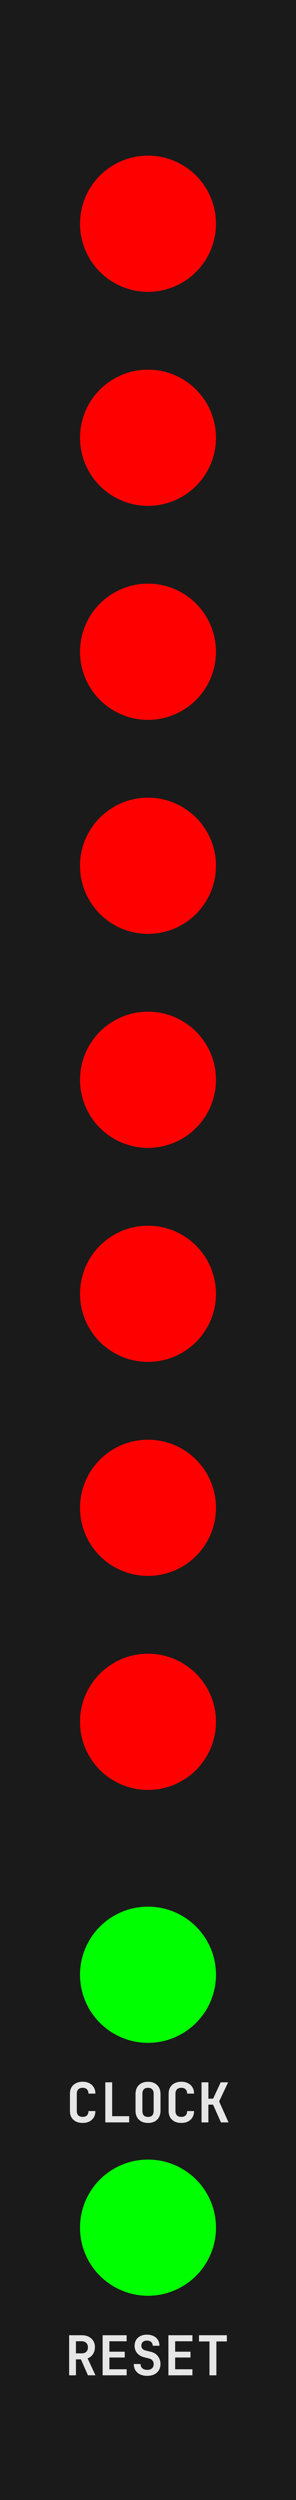 <?xml version="1.0" encoding="UTF-8" standalone="no"?>
<!-- Created with Inkscape (http://www.inkscape.org/) -->

<svg
   width="15.24mm"
   height="128.5mm"
   viewBox="0 0 15.24 128.5"
   version="1.1"
   id="svg1"
   inkscape:version="1.3.2 (091e20e, 2023-11-25)"
   sodipodi:docname="Seed.svg"
   xmlns:inkscape="http://www.inkscape.org/namespaces/inkscape"
   xmlns:sodipodi="http://sodipodi.sourceforge.net/DTD/sodipodi-0.dtd"
   xmlns="http://www.w3.org/2000/svg"
   xmlns:svg="http://www.w3.org/2000/svg">
  <sodipodi:namedview
     id="namedview1"
     pagecolor="#ffffff"
     bordercolor="#cccccc"
     borderopacity="1"
     inkscape:showpageshadow="0"
     inkscape:pageopacity="1"
     inkscape:pagecheckerboard="0"
     inkscape:deskcolor="#d1d1d1"
     inkscape:document-units="mm"
     inkscape:zoom="3.5738935"
     inkscape:cx="37.913833"
     inkscape:cy="387.53253"
     inkscape:window-width="2560"
     inkscape:window-height="1387"
     inkscape:window-x="0"
     inkscape:window-y="25"
     inkscape:window-maximized="0"
     inkscape:current-layer="svg1" />
  <defs
     id="defs1" />
  <rect
     style="fill:#1a1a1a;stroke-width:0.265"
     id="rect1"
     width="15.24"
     height="128.5"
     x="0"
     y="0"
     ry="0"
     inkscape:label="BG" />
  <g
     inkscape:groupmode="layer"
     id="layer2"
     inkscape:label="components">
    <circle
       style="fill:#ff0000;stroke-width:0.266"
       id="path1"
       cx="7.62"
       cy="11.5"
       inkscape:label="FIRST"
       r="3.5" />
    <circle
       style="fill:#ff0000;stroke-width:0.266"
       id="circle7"
       cx="7.62"
       cy="22.5"
       inkscape:label="SECOND"
       r="3.5" />
    <circle
       style="fill:#ff0000;stroke-width:0.266"
       id="circle8"
       cx="7.62"
       cy="33.5"
       inkscape:label="THIRD"
       r="3.5" />
    <circle
       style="fill:#ff0000;stroke-width:0.266"
       id="circle9"
       cx="7.62"
       cy="44.5"
       inkscape:label="FOURTH"
       r="3.5" />
    <circle
       style="fill:#ff0000;stroke-width:0.266"
       id="circle10"
       cx="7.62"
       cy="55.5"
       inkscape:label="FIFTH"
       r="3.5" />
    <circle
       style="fill:#ff0000;stroke-width:0.266"
       id="circle11"
       cx="7.62"
       cy="66.5"
       inkscape:label="SIXTH"
       r="3.5" />
    <circle
       style="fill:#ff0000;stroke-width:0.266"
       id="circle12"
       cx="7.62"
       cy="77.5"
       inkscape:label="SEVENTH"
       r="3.5" />
    <circle
       style="fill:#ff0000;stroke-width:0.266"
       id="circle13"
       cx="7.62"
       cy="88.5"
       inkscape:label="EIGHTH"
       r="3.5" />
    <circle
       style="fill:#00ff00;stroke-width:0.266"
       id="circle14"
       cx="7.62"
       cy="101.5"
       inkscape:label="CLOCK_IN"
       r="3.5" />
    <circle
       style="fill:#00ff00;stroke-width:0.266"
       id="circle15"
       cx="7.62"
       cy="114.5"
       inkscape:label="RESET_IN"
       r="3.5" />
  </g>
  <path
     style="font-weight:bold;font-size:2.822px;font-family:'JetBrains Mono';-inkscape-font-specification:'JetBrains Mono Bold';fill:#e6e6e6;stroke-width:0.265"
     d="m 3.56,122.089 v -2.06 h 0.649 q 0.206,0 0.356,0.076 0.152,0.076 0.237,0.214 0.085,0.135 0.085,0.322 0,0.206 -0.102,0.361 -0.102,0.152 -0.274,0.217 l 0.404,0.869 H 4.528 l -0.361,-0.818 h -0.257 v 0.818 z m 0.35,-1.129 h 0.299 q 0.15,0 0.234,-0.082 0.085,-0.082 0.085,-0.226 0,-0.144 -0.087,-0.229 -0.085,-0.085 -0.231,-0.085 H 3.91 Z m 1.374,1.129 v -2.06 h 1.236 v 0.31 H 5.632 v 0.536 h 0.79 v 0.299 H 5.632 v 0.604 h 0.889 v 0.31 z m 2.3,0.028 q -0.209,0 -0.367,-0.073 -0.155,-0.073 -0.243,-0.209 -0.085,-0.138 -0.085,-0.327 h 0.347 q 0,0.138 0.093,0.22 0.096,0.082 0.254,0.082 0.152,0 0.24,-0.079 0.09,-0.082 0.09,-0.217 0,-0.102 -0.059,-0.178 -0.056,-0.079 -0.164,-0.107 l -0.277,-0.071 q -0.223,-0.056 -0.353,-0.212 -0.13,-0.155 -0.13,-0.37 0,-0.262 0.172,-0.418 Q 7.277,120 7.565,120 q 0.195,0 0.339,0.07 0.147,0.071 0.226,0.2 0.079,0.127 0.079,0.299 H 7.864 q 0,-0.119 -0.082,-0.192 -0.082,-0.073 -0.217,-0.073 -0.133,0 -0.212,0.073 -0.076,0.07 -0.076,0.186 0,0.096 0.054,0.158 0.056,0.062 0.155,0.09 l 0.285,0.07 q 0.229,0.056 0.358,0.226 0.133,0.169 0.133,0.404 0,0.183 -0.085,0.319 -0.082,0.135 -0.234,0.212 -0.152,0.073 -0.358,0.073 z m 1.087,-0.028 v -2.06 h 1.236 v 0.31 H 9.018 v 0.536 h 0.79 v 0.299 H 9.018 v 0.604 h 0.889 v 0.31 z m 2.114,0 v -1.741 h -0.539 v -0.319 h 1.434 v 0.319 h -0.539 v 1.741 z"
     id="text16"
     inkscape:label="RESET_TEXT"
     aria-label="RESET" />
  <path
     style="font-weight:bold;font-size:2.822px;font-family:'JetBrains Mono';-inkscape-font-specification:'JetBrains Mono Bold';fill:#e6e6e6;stroke-width:0.265"
     d="m 4.256,109.117 q -0.2,0 -0.347,-0.073 -0.147,-0.076 -0.229,-0.212 -0.079,-0.138 -0.079,-0.325 v -0.897 q 0,-0.186 0.079,-0.322 0.082,-0.138 0.229,-0.212 Q 4.056,107 4.256,107 q 0.198,0 0.344,0.076 0.147,0.073 0.229,0.212 0.082,0.135 0.082,0.322 H 4.555 q 0,-0.144 -0.079,-0.22 -0.076,-0.079 -0.22,-0.079 -0.144,0 -0.223,0.079 -0.079,0.076 -0.079,0.22 v 0.897 q 0,0.144 0.079,0.223 0.079,0.076 0.223,0.076 0.144,0 0.22,-0.076 0.079,-0.079 0.079,-0.223 h 0.356 q 0,0.186 -0.082,0.325 -0.082,0.135 -0.229,0.212 -0.147,0.073 -0.344,0.073 z m 1.166,-0.028 v -2.06 h 0.353 v 1.741 h 0.875 v 0.319 z m 2.199,0.028 q -0.296,0 -0.471,-0.169 -0.172,-0.169 -0.172,-0.468 v -0.841 q 0,-0.299 0.172,-0.468 0.175,-0.169 0.471,-0.169 0.296,0 0.468,0.169 0.175,0.169 0.175,0.466 v 0.844 q 0,0.299 -0.175,0.468 -0.172,0.169 -0.468,0.169 z m 0,-0.31 q 0.144,0 0.217,-0.076 0.073,-0.079 0.073,-0.223 v -0.897 q 0,-0.144 -0.073,-0.22 -0.073,-0.079 -0.217,-0.079 -0.144,0 -0.217,0.079 -0.073,0.076 -0.073,0.22 v 0.897 q 0,0.144 0.073,0.223 0.073,0.076 0.217,0.076 z m 1.716,0.31 q -0.2,0 -0.347,-0.073 -0.147,-0.076 -0.229,-0.212 -0.079,-0.138 -0.079,-0.325 v -0.897 q 0,-0.186 0.079,-0.322 0.082,-0.138 0.229,-0.212 Q 9.136,107 9.336,107 q 0.198,0 0.344,0.076 0.147,0.073 0.229,0.212 0.082,0.135 0.082,0.322 H 9.635 q 0,-0.144 -0.079,-0.22 -0.076,-0.079 -0.22,-0.079 -0.144,0 -0.223,0.079 -0.079,0.076 -0.079,0.22 v 0.897 q 0,0.144 0.079,0.223 0.079,0.076 0.223,0.076 0.144,0 0.22,-0.076 0.079,-0.079 0.079,-0.223 h 0.356 q 0,0.186 -0.082,0.325 -0.082,0.135 -0.229,0.212 -0.147,0.073 -0.344,0.073 z m 1.039,-0.028 v -2.06 h 0.353 v 0.841 h 0.243 l 0.392,-0.841 h 0.381 l -0.463,0.982 0.485,1.078 h -0.392 l -0.406,-0.912 h -0.24 v 0.912 z"
     id="text15"
     aria-label="CLOCK"
     inkscape:label="CLOCK_TEXT" />
</svg>

